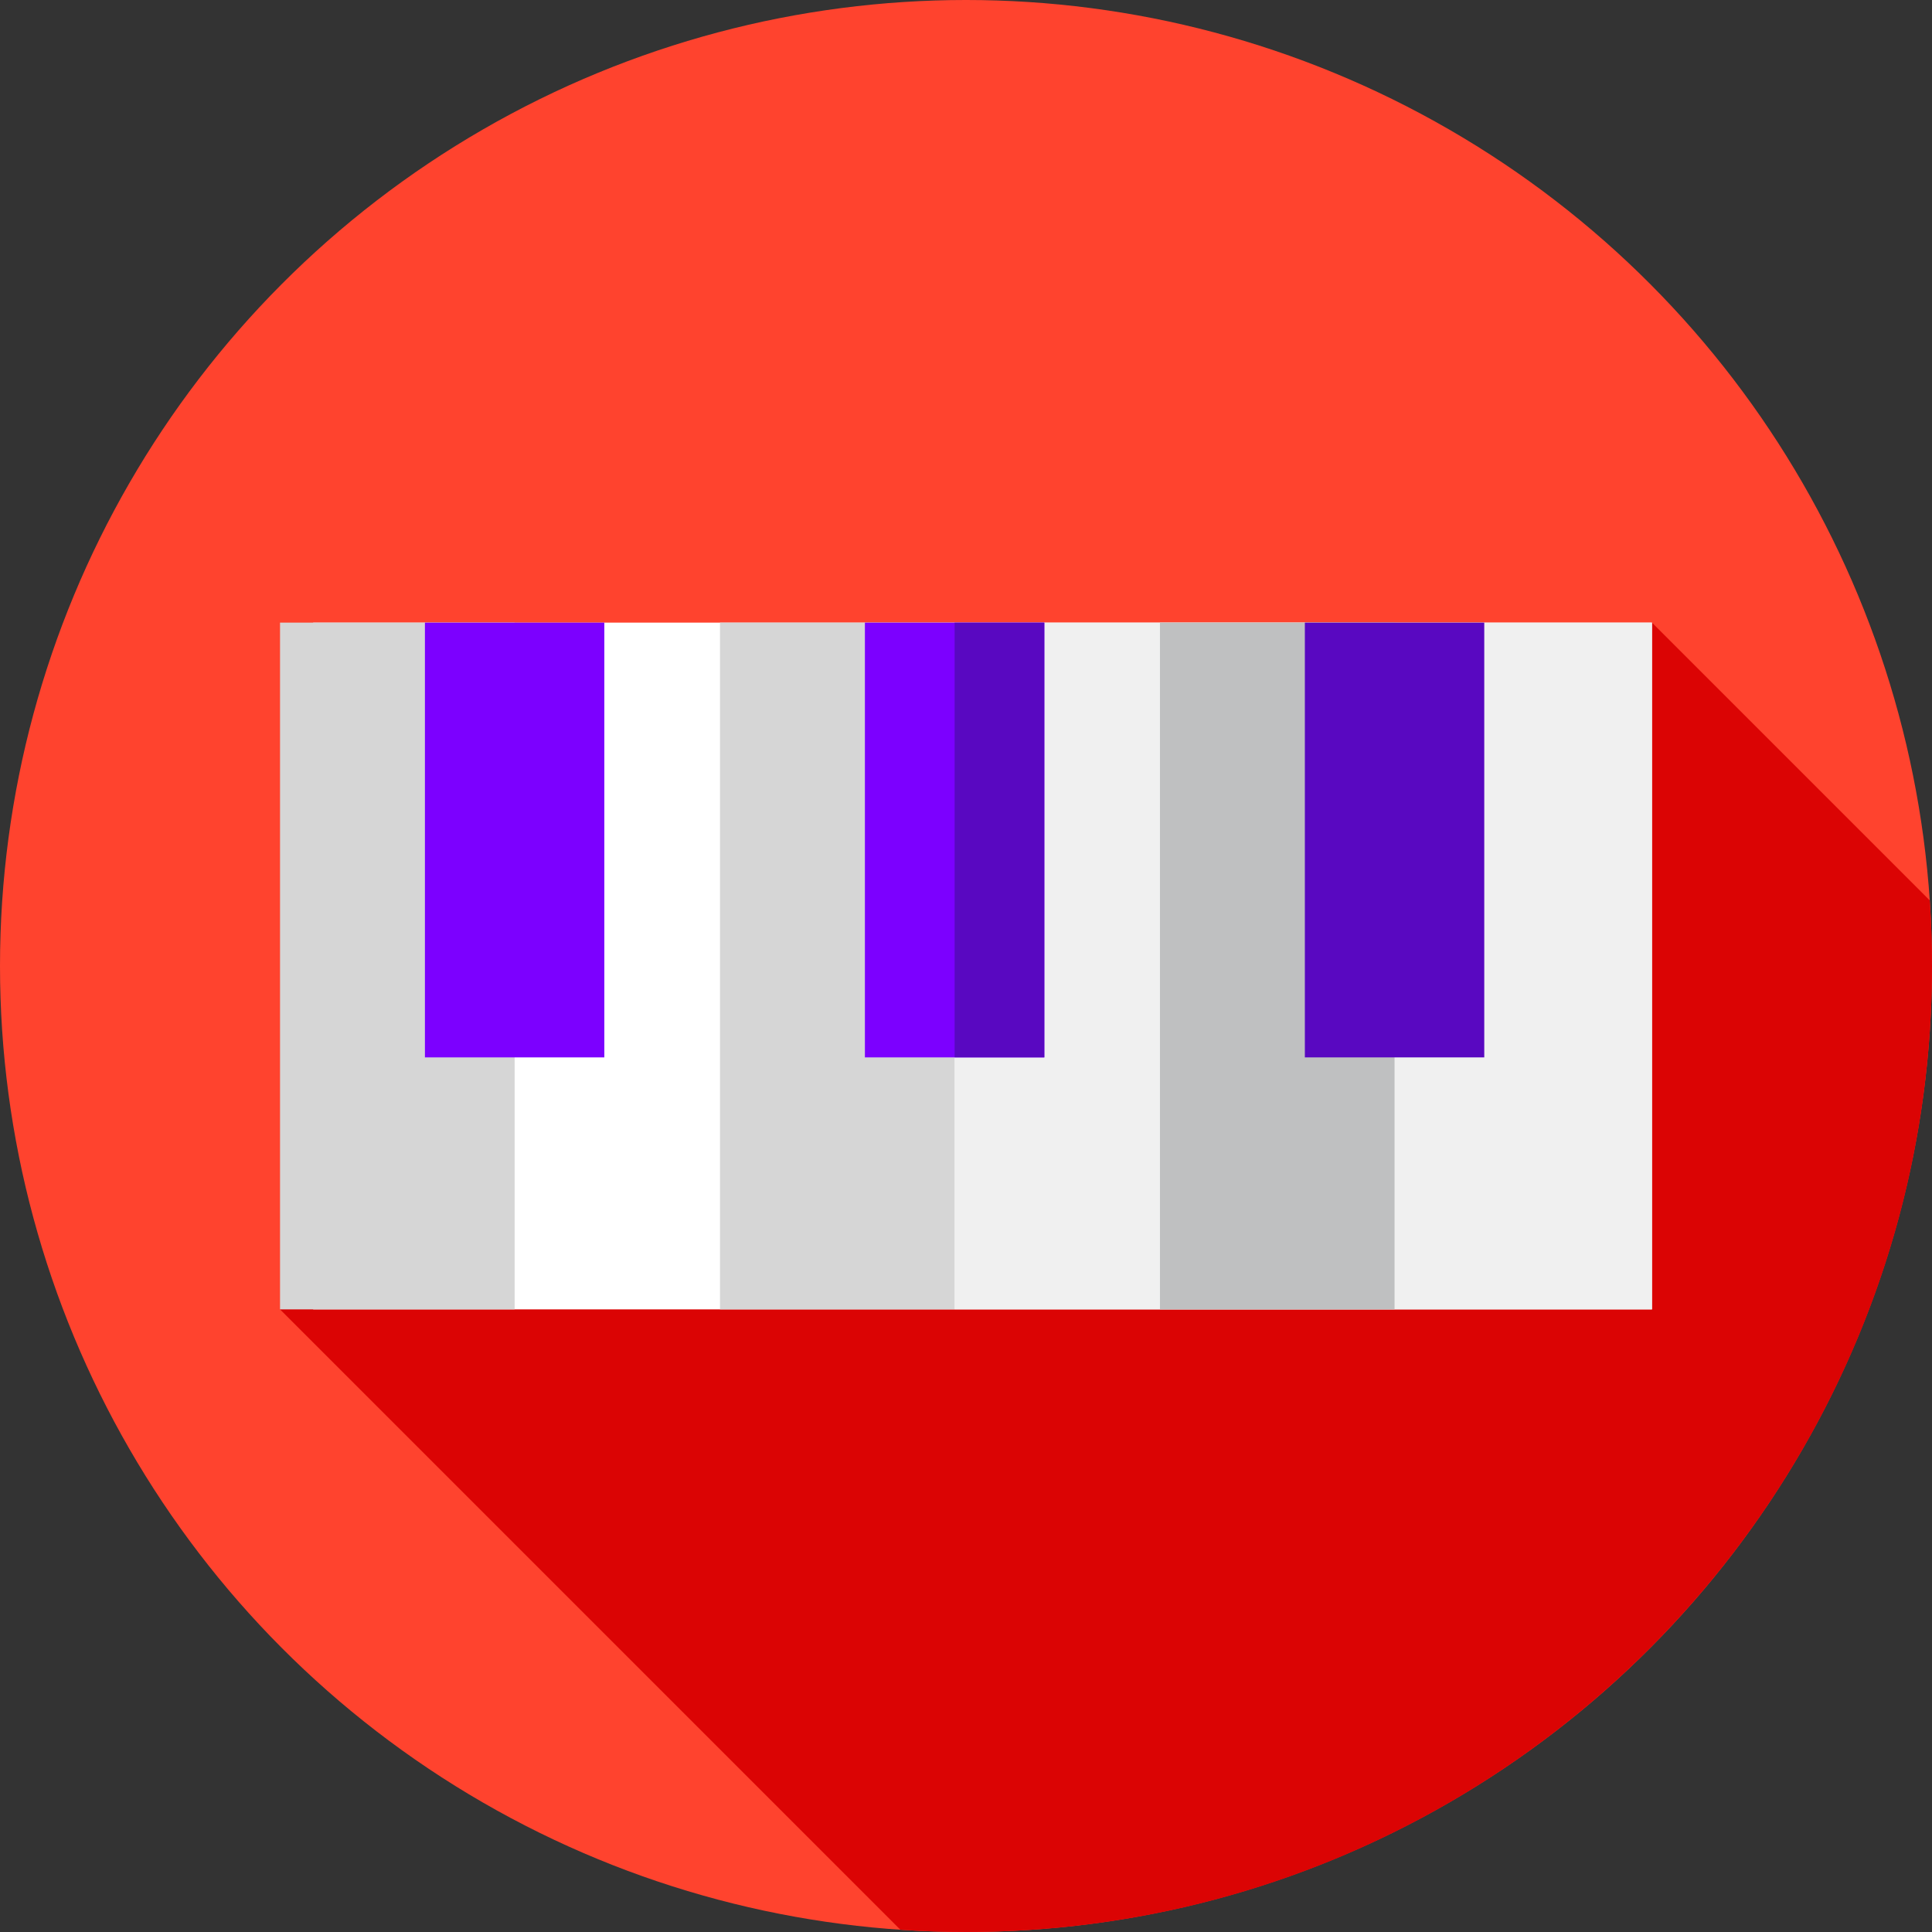 <?xml version="1.0" encoding="iso-8859-1"?>
<!-- Generator: Adobe Illustrator 19.0.0, SVG Export Plug-In . SVG Version: 6.00 Build 0)  -->
<svg version="1.1" id="Capa_1" xmlns="http://www.w3.org/2000/svg" xmlns:xlink="http://www.w3.org/1999/xlink" x="0px" y="0px"
	 viewBox="0 0 512 512" style="enable-background:new 0 0 512 512;" xml:space="preserve">
<rect x="0" y="0" width="512" height="512" fill="#333333" stroke="none"/>
<circle style="fill:#FF432E;" cx="256" cy="256" r="256"/>
<path style="fill:#DB0404;" d="M512,256c0-5.846-0.215-11.642-0.6-17.39L437.79,165L74.21,347l164.4,164.4
	c5.749,0.386,11.544,0.6,17.39,0.6C397.385,512,512,397.385,512,256z"/>
<rect x="82.991" y="165" style="fill:#FFFFFF;" width="354.8" height="182"/>
<rect x="252.98" y="165" style="fill:#F0F0F0;" width="184.81" height="182"/>
<rect x="190.81" y="165" style="fill:#D6D6D6;" width="62.17" height="182"/>
<rect x="307.4" y="165" style="fill:#BFC0C1;" width="62.17" height="182"/>
<rect x="74.21" y="165" style="fill:#D6D6D6;" width="62.17" height="182"/>
<g>
	<rect x="112.61" y="165" style="fill:#7C00FF;" width="47.546" height="115.22"/>
	<rect x="229.21" y="165" style="fill:#7C00FF;" width="47.546" height="115.22"/>
</g>
<g>
	<rect x="252.98" y="165" style="fill:#5908C1;" width="23.773" height="115.22"/>
	<rect x="345.8" y="165" style="fill:#5908C1;" width="47.546" height="115.22"/>
</g>
<g>
</g>
<g>
</g>
<g>
</g>
<g>
</g>
<g>
</g>
<g>
</g>
<g>
</g>
<g>
</g>
<g>
</g>
<g>
</g>
<g>
</g>
<g>
</g>
<g>
</g>
<g>
</g>
<g>
</g>
</svg>
